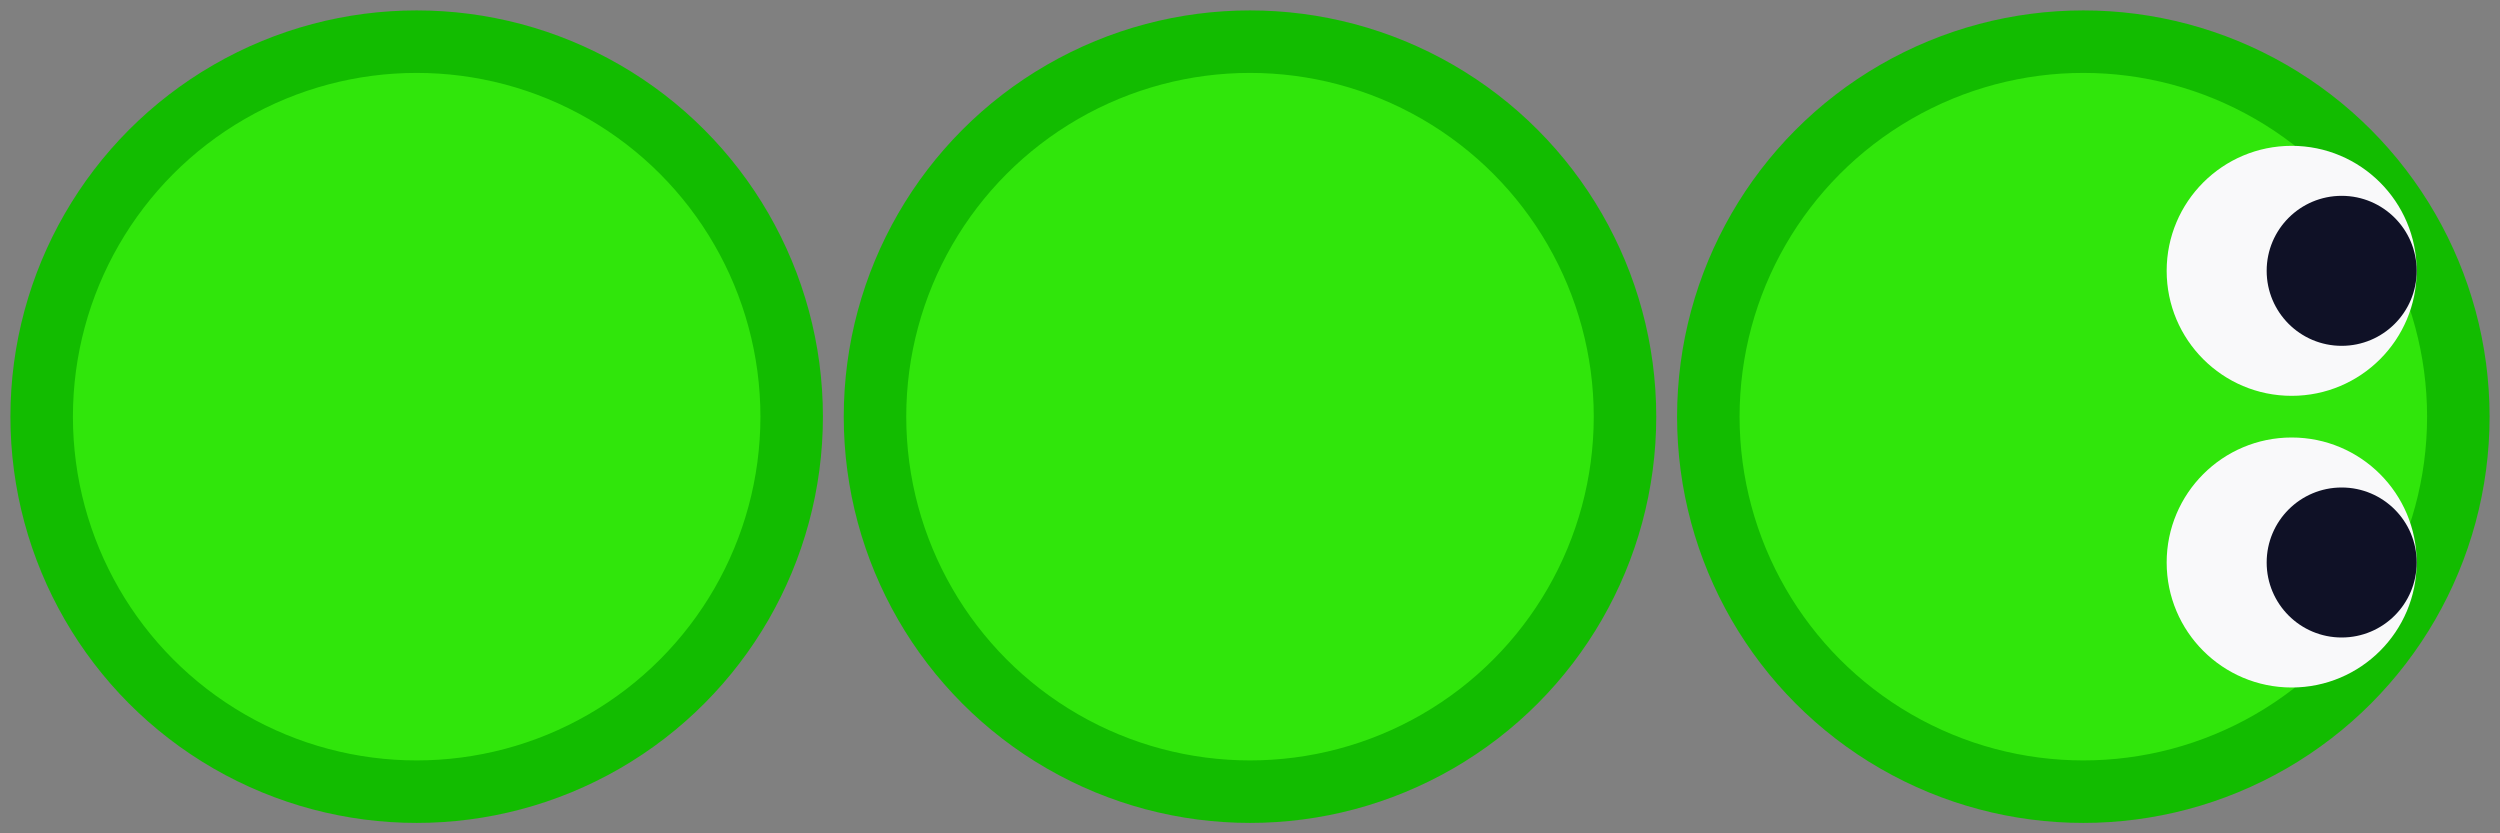 <svg xmlns="http://www.w3.org/2000/svg" width="60" height="20" viewBox="0 0 60 20"><rect x="0" y="0" width="60" height="20" fill="#808080" stroke="none"/><defs><style>.a{fill:#30e60b;stroke:#12bc00;stroke-miterlimit:10;stroke-width:1.5px;}.b{fill:#f9f9fa;}.c{fill:#0f1126;}</style></defs><title>snake</title><circle class="a" cx="30" cy="10" r="9"/><circle class="a" cx="10" cy="10" r="9"/><circle class="a" cx="50" cy="10" r="9"/><circle class="b" cx="55" cy="6.5" r="3"/><circle class="c" cx="56.2" cy="6.5" r="1.8"/><circle class="b" cx="55" cy="13.5" r="3"/><circle class="c" cx="56.2" cy="13.5" r="1.8"/></svg>
